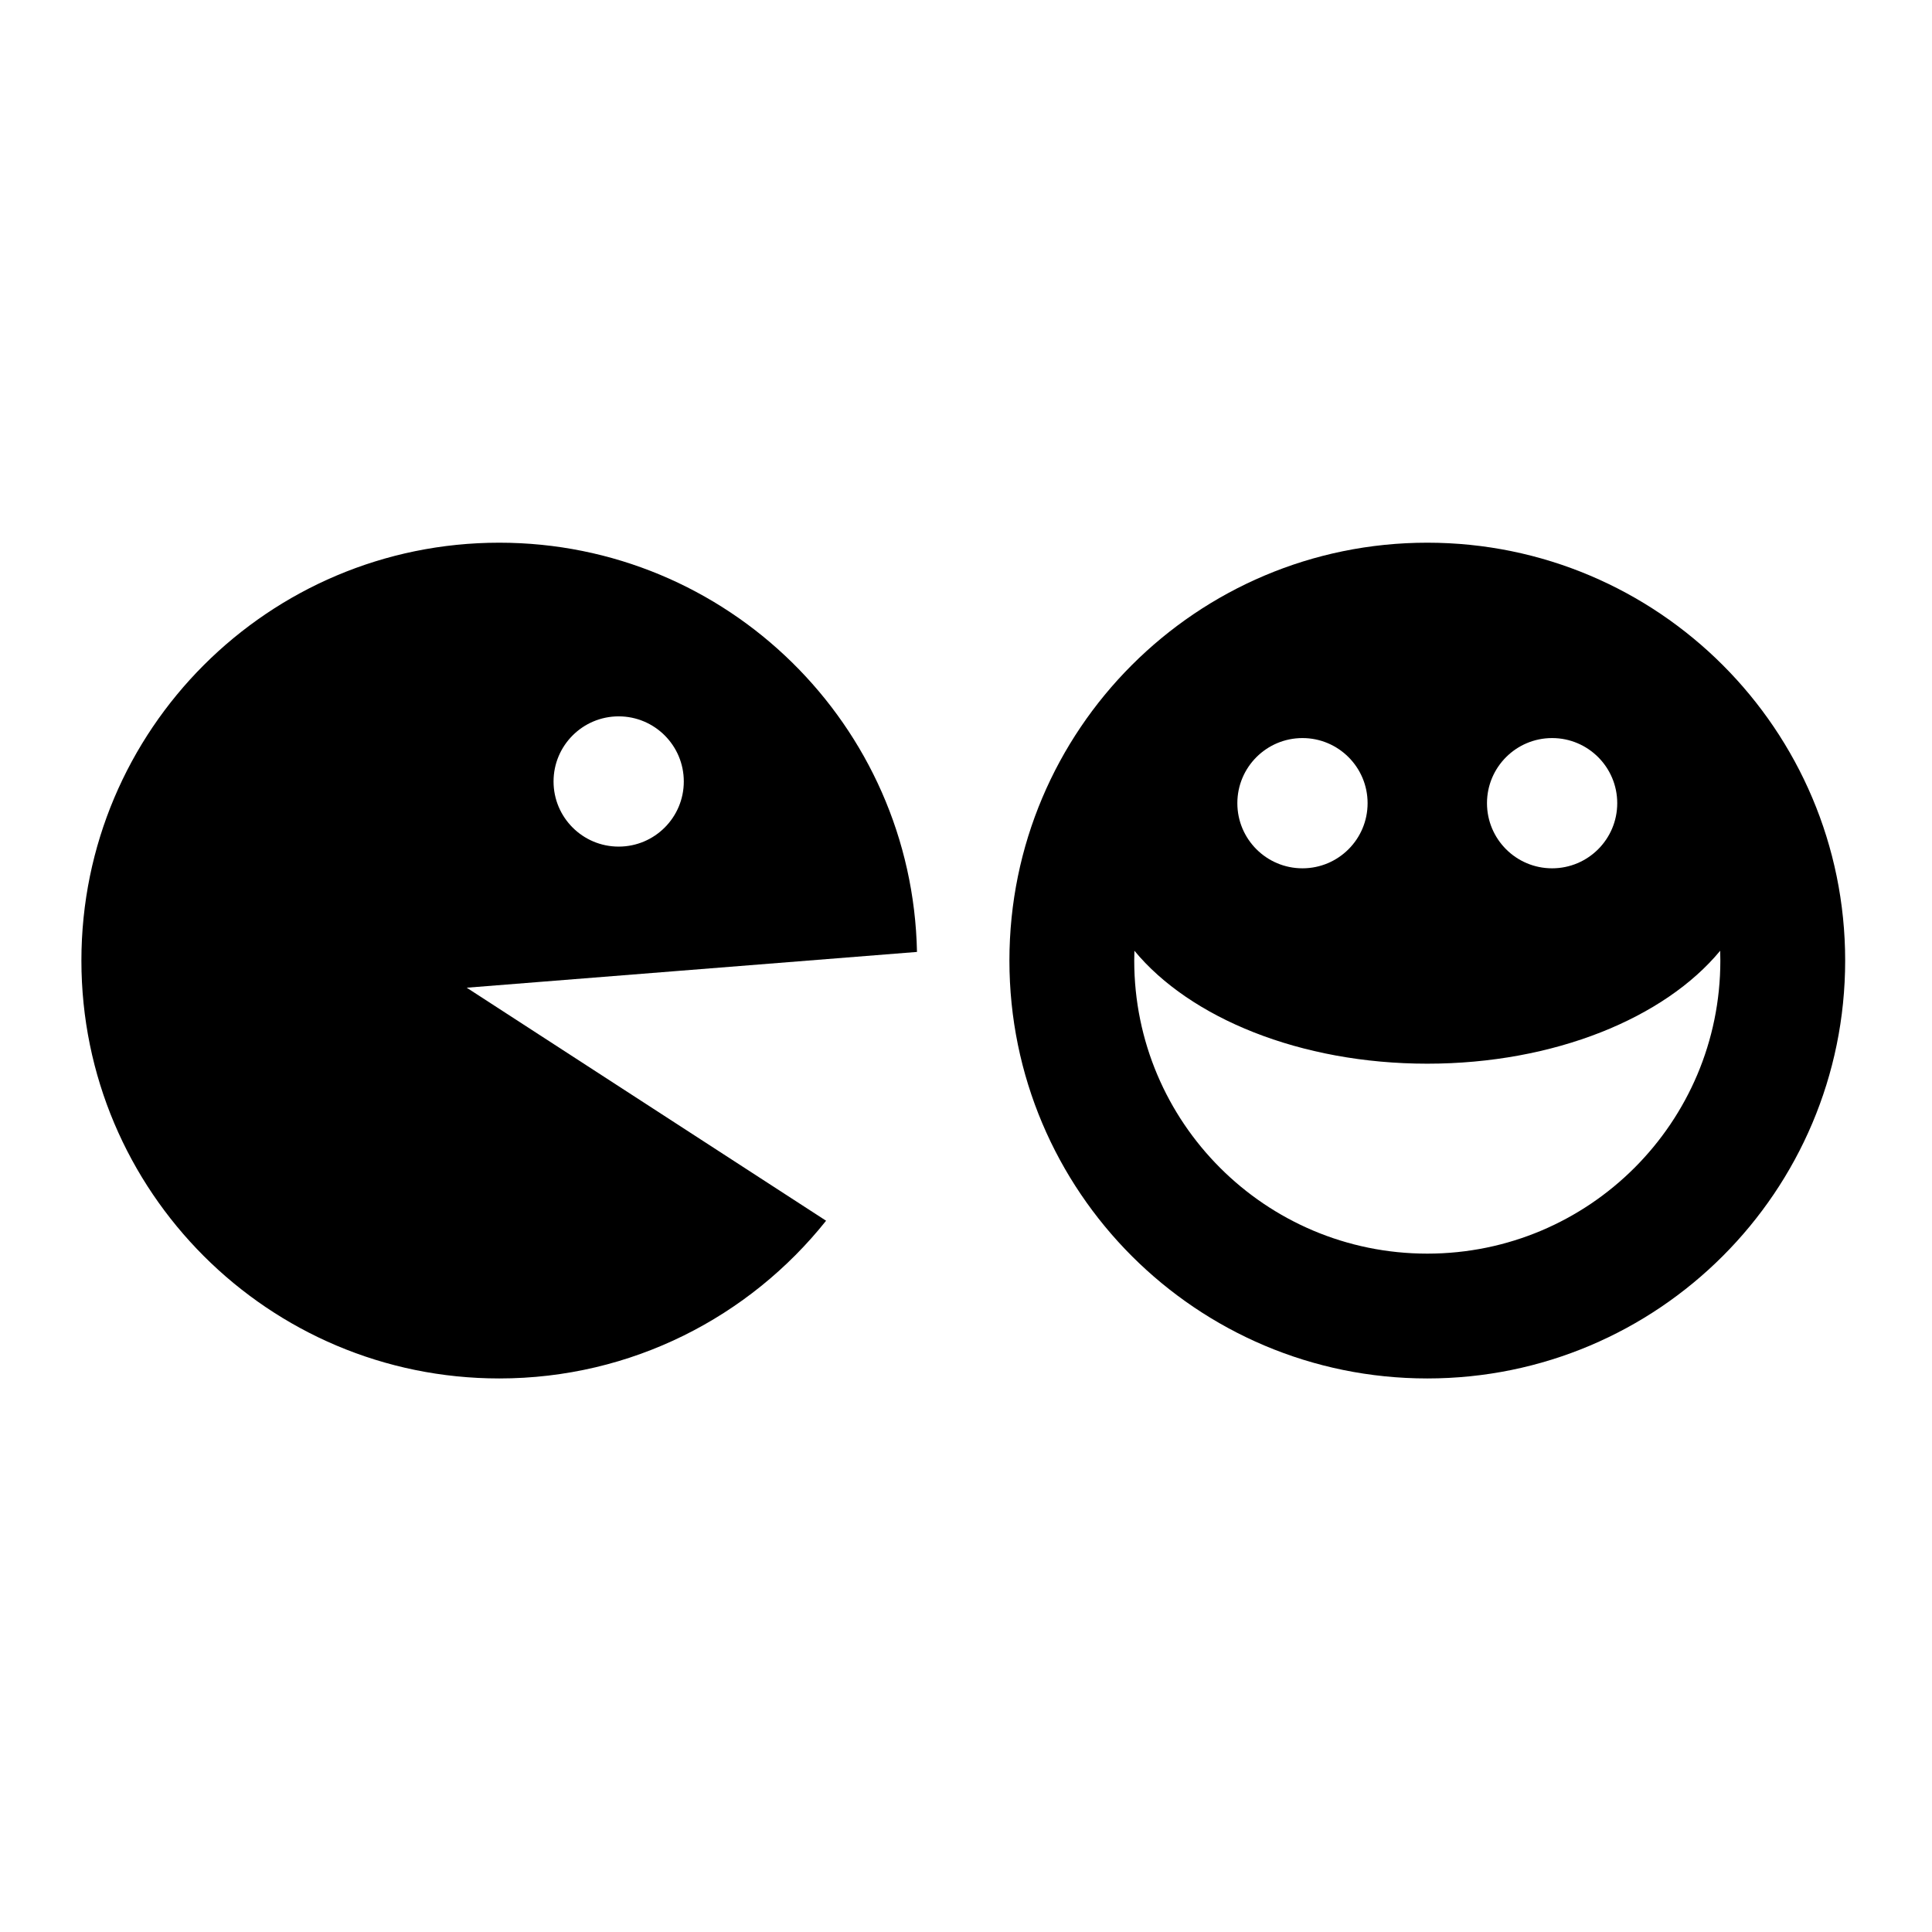 <?xml version="1.0"?>
<svg width="356" height="356" viewBox="0 0 356 356" xmlns="http://www.w3.org/2000/svg">
<title>free share icon</title>
<path stroke-width="0" fill="#000" d="M 92 100 C 49.474 100 15 134.474 15 177 C 15 219.526 49.474 254 92 254 C 116.393 254 138.111 242.636 152.219 224.938 L 86 182 L 168.969 175.406 C 168.125 133.612 133.996 100 92 100 z M 114 132 C 120.627 132 126 137.373 126 144 C 126 150.627 120.627 156 114 156 C 107.373 156 102 150.627 102 144 C 102 137.373 107.373 132 114 132 z "/>
<path stroke-width="0" fill="#000" d="M 263 100 C 220.474 100 186 134.474 186 177 C 186 219.526 220.474 254 263 254 C 305.526 254 340 219.526 340 177 C 340 134.474 305.526 100 263 100 z M 240 136 C 246.627 136 252 141.373 252 148 C 252 154.627 246.627 160 240 160 C 233.373 160 228 154.627 228 148 C 228 141.373 233.373 136 240 136 z M 286 136 C 292.627 136 298 141.373 298 148 C 298 154.627 292.627 160 286 160 C 279.373 160 274 154.627 274 148 C 274 141.373 279.373 136 286 136 z M 209.031 175.188 C 219.254 187.567 239.581 196 263 196 C 286.419 196 306.746 187.567 316.969 175.188 C 316.989 175.79 317 176.393 317 177 C 317 206.823 292.823 231 263 231 C 233.177 231 209 206.823 209 177 C 209 176.393 209.011 175.79 209.031 175.188 z "/>
</svg>
